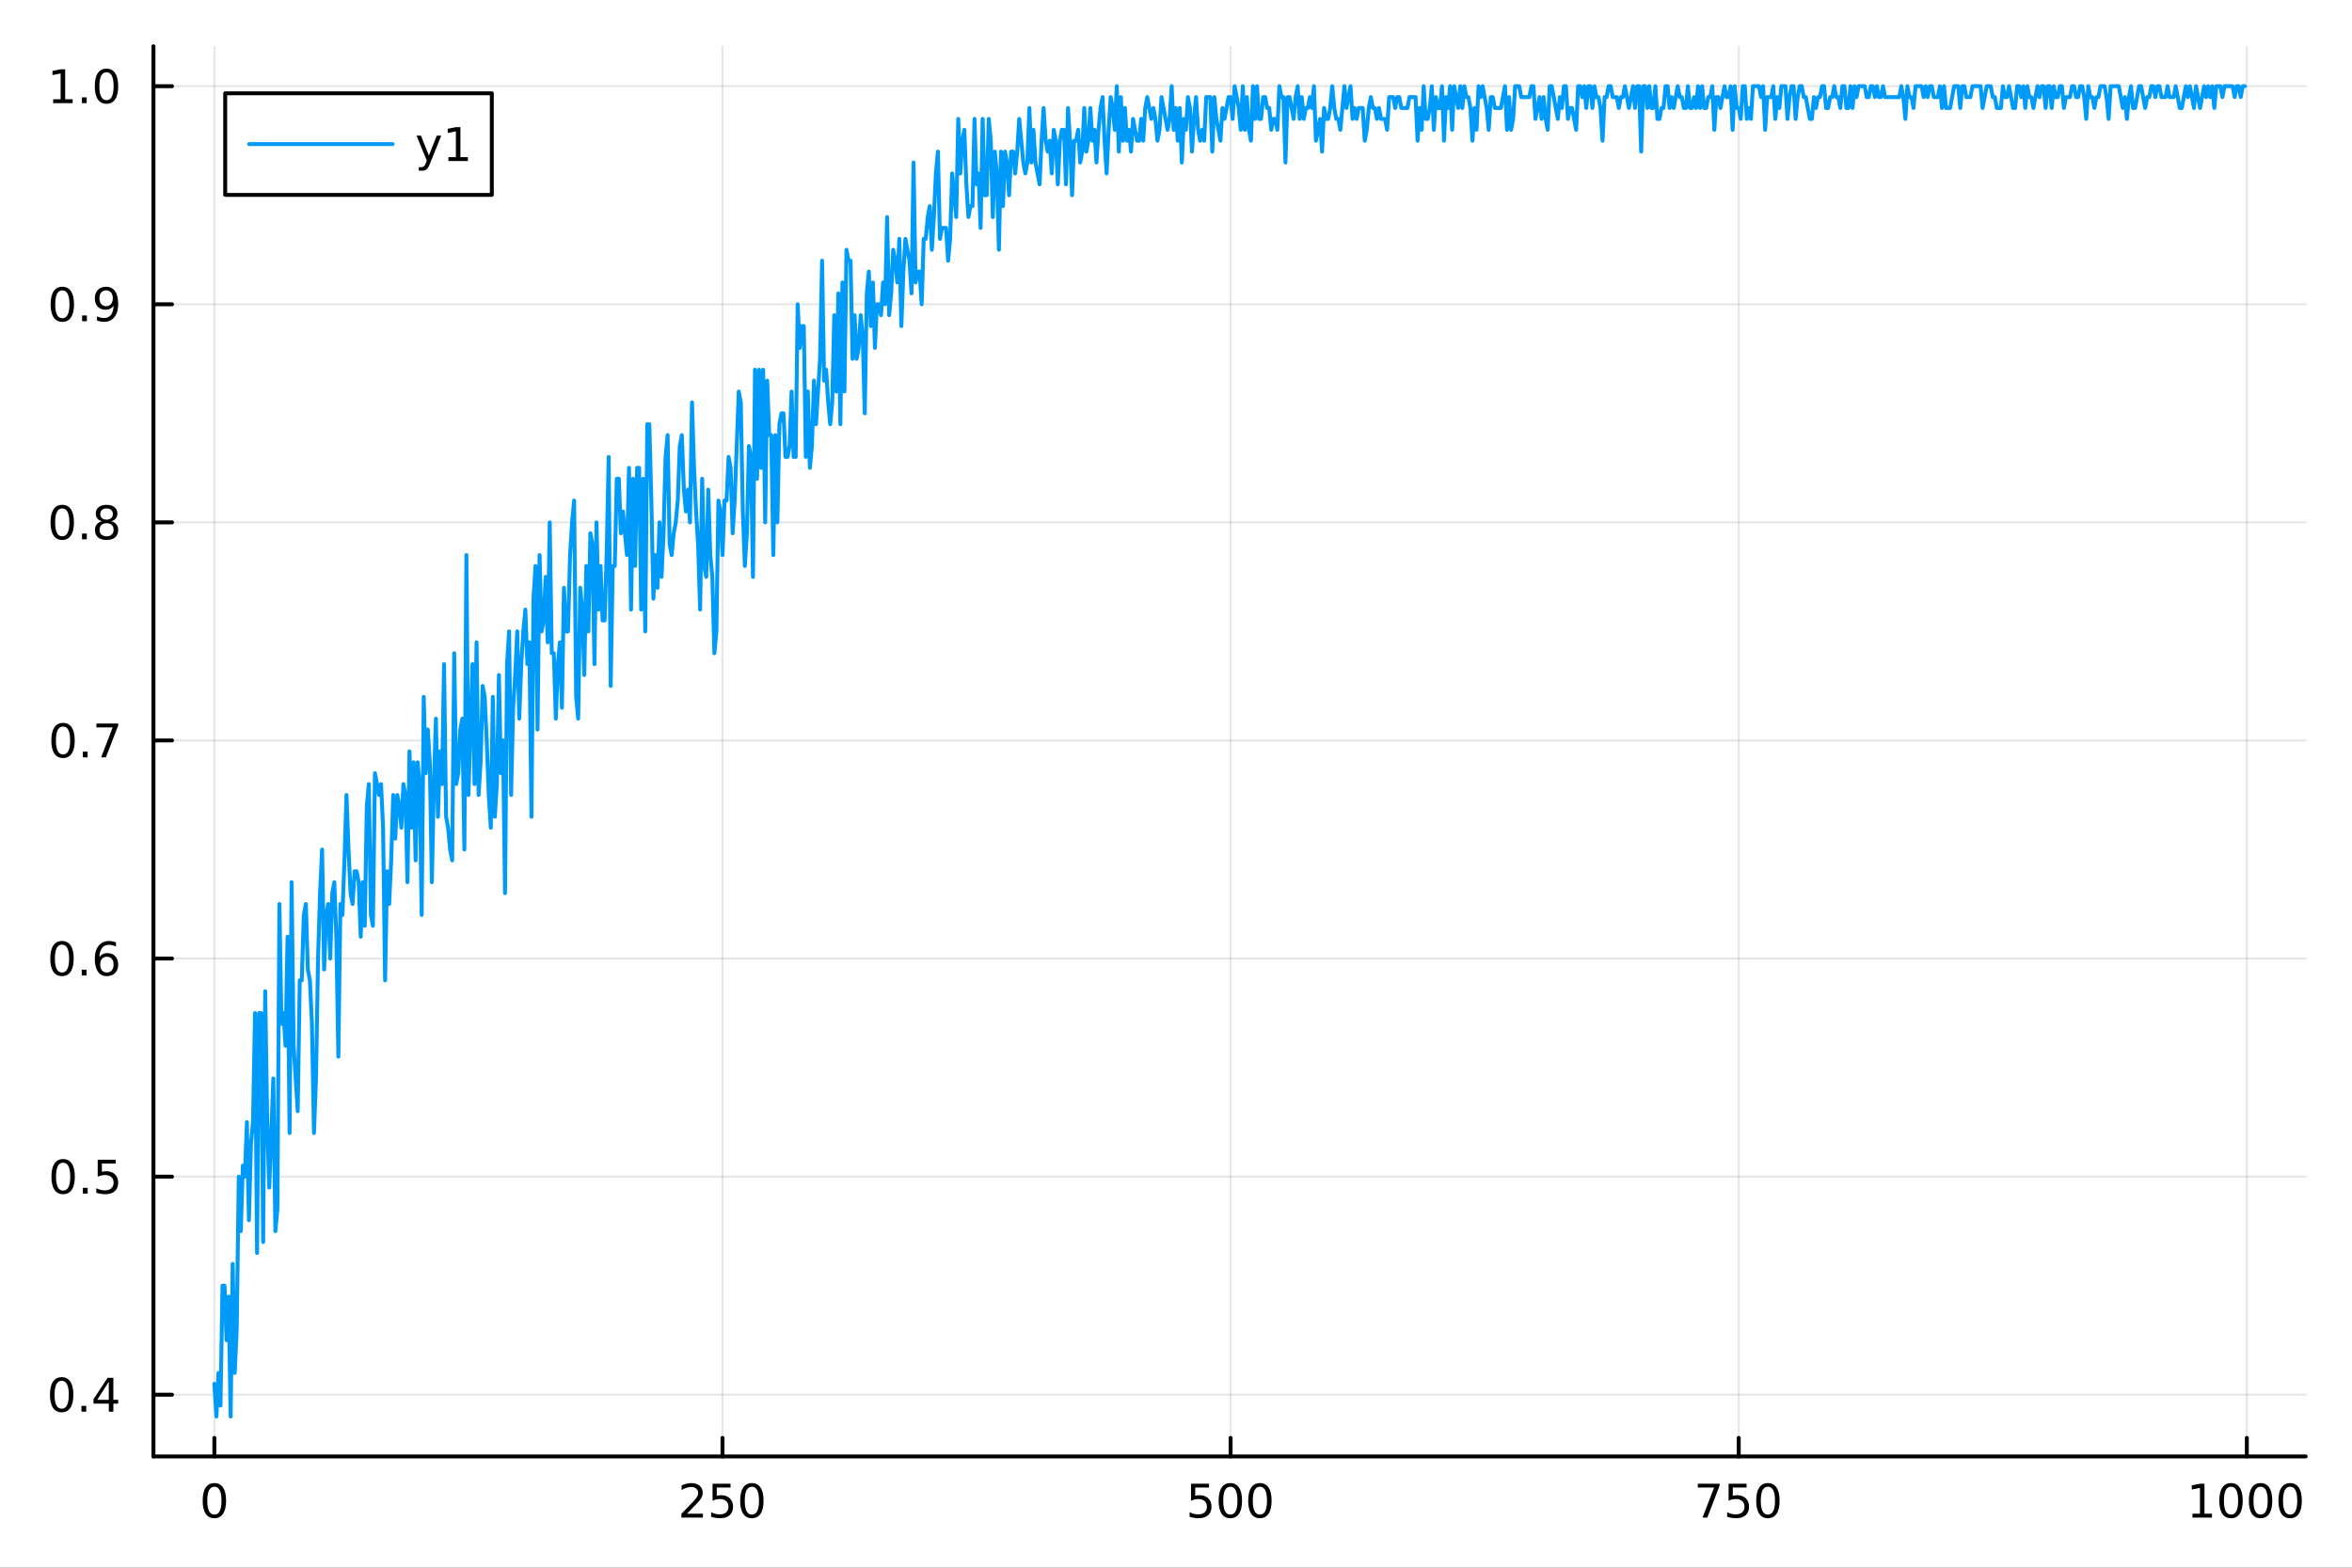 <?xml version="1.0" encoding="utf-8"?>
<svg xmlns="http://www.w3.org/2000/svg" xmlns:xlink="http://www.w3.org/1999/xlink" width="600" height="400" viewBox="0 0 2400 1600">
<rect x="0" y="0" width="2400" height="1600" fill="#333333" stroke="none"/>
<defs>
  <clipPath id="clip490">
    <rect x="0" y="0" width="2400" height="1600"/>
  </clipPath>
</defs>
<path clip-path="url(#clip490)" d="M0 1600 L2400 1600 L2400 0 L0 0  Z" fill="#ffffff" fill-rule="evenodd" fill-opacity="1"/>
<defs>
  <clipPath id="clip491">
    <rect x="480" y="0" width="1681" height="1600"/>
  </clipPath>
</defs>
<path clip-path="url(#clip490)" d="M156.598 1486.45 L2352.76 1486.45 L2352.76 47.244 L156.598 47.244  Z" fill="#ffffff" fill-rule="evenodd" fill-opacity="1"/>
<defs>
  <clipPath id="clip492">
    <rect x="156" y="47" width="2197" height="1440"/>
  </clipPath>
</defs>
<polyline clip-path="url(#clip492)" style="stroke:#000000; stroke-linecap:round; stroke-linejoin:round; stroke-width:2; stroke-opacity:0.1; fill:none" points="218.754,1486.45 218.754,47.244 "/>
<polyline clip-path="url(#clip492)" style="stroke:#000000; stroke-linecap:round; stroke-linejoin:round; stroke-width:2; stroke-opacity:0.1; fill:none" points="737.234,1486.45 737.234,47.244 "/>
<polyline clip-path="url(#clip492)" style="stroke:#000000; stroke-linecap:round; stroke-linejoin:round; stroke-width:2; stroke-opacity:0.1; fill:none" points="1255.71,1486.45 1255.71,47.244 "/>
<polyline clip-path="url(#clip492)" style="stroke:#000000; stroke-linecap:round; stroke-linejoin:round; stroke-width:2; stroke-opacity:0.1; fill:none" points="1774.19,1486.45 1774.19,47.244 "/>
<polyline clip-path="url(#clip492)" style="stroke:#000000; stroke-linecap:round; stroke-linejoin:round; stroke-width:2; stroke-opacity:0.1; fill:none" points="2292.67,1486.45 2292.67,47.244 "/>
<polyline clip-path="url(#clip490)" style="stroke:#000000; stroke-linecap:round; stroke-linejoin:round; stroke-width:4; stroke-opacity:1; fill:none" points="156.598,1486.45 2352.76,1486.45 "/>
<polyline clip-path="url(#clip490)" style="stroke:#000000; stroke-linecap:round; stroke-linejoin:round; stroke-width:4; stroke-opacity:1; fill:none" points="218.754,1486.45 218.754,1467.55 "/>
<polyline clip-path="url(#clip490)" style="stroke:#000000; stroke-linecap:round; stroke-linejoin:round; stroke-width:4; stroke-opacity:1; fill:none" points="737.234,1486.45 737.234,1467.55 "/>
<polyline clip-path="url(#clip490)" style="stroke:#000000; stroke-linecap:round; stroke-linejoin:round; stroke-width:4; stroke-opacity:1; fill:none" points="1255.71,1486.45 1255.71,1467.55 "/>
<polyline clip-path="url(#clip490)" style="stroke:#000000; stroke-linecap:round; stroke-linejoin:round; stroke-width:4; stroke-opacity:1; fill:none" points="1774.19,1486.45 1774.19,1467.55 "/>
<polyline clip-path="url(#clip490)" style="stroke:#000000; stroke-linecap:round; stroke-linejoin:round; stroke-width:4; stroke-opacity:1; fill:none" points="2292.67,1486.45 2292.67,1467.55 "/>
<path clip-path="url(#clip490)" d="M218.754 1517.37 Q215.143 1517.37 213.314 1520.93 Q211.508 1524.47 211.508 1531.6 Q211.508 1538.71 213.314 1542.27 Q215.143 1545.82 218.754 1545.82 Q222.388 1545.82 224.193 1542.27 Q226.022 1538.71 226.022 1531.6 Q226.022 1524.47 224.193 1520.93 Q222.388 1517.37 218.754 1517.37 M218.754 1513.66 Q224.564 1513.66 227.619 1518.27 Q230.698 1522.85 230.698 1531.6 Q230.698 1540.33 227.619 1544.94 Q224.564 1549.52 218.754 1549.52 Q212.943 1549.52 209.865 1544.94 Q206.809 1540.33 206.809 1531.6 Q206.809 1522.85 209.865 1518.27 Q212.943 1513.66 218.754 1513.66 Z" fill="#000000" fill-rule="nonzero" fill-opacity="1" /><path clip-path="url(#clip490)" d="M700.926 1544.91 L717.246 1544.91 L717.246 1548.85 L695.301 1548.85 L695.301 1544.91 Q697.963 1542.16 702.547 1537.53 Q707.153 1532.88 708.334 1531.53 Q710.579 1529.01 711.459 1527.27 Q712.361 1525.51 712.361 1523.82 Q712.361 1521.07 710.417 1519.33 Q708.496 1517.6 705.394 1517.6 Q703.195 1517.6 700.741 1518.36 Q698.31 1519.13 695.533 1520.68 L695.533 1515.95 Q698.357 1514.82 700.81 1514.24 Q703.264 1513.66 705.301 1513.66 Q710.671 1513.66 713.866 1516.35 Q717.06 1519.03 717.06 1523.52 Q717.06 1525.65 716.25 1527.57 Q715.463 1529.47 713.357 1532.07 Q712.778 1532.74 709.676 1535.95 Q706.574 1539.15 700.926 1544.91 Z" fill="#000000" fill-rule="nonzero" fill-opacity="1" /><path clip-path="url(#clip490)" d="M727.107 1514.29 L745.463 1514.29 L745.463 1518.22 L731.389 1518.22 L731.389 1526.7 Q732.407 1526.35 733.426 1526.19 Q734.444 1526 735.463 1526 Q741.25 1526 744.63 1529.17 Q748.009 1532.34 748.009 1537.76 Q748.009 1543.34 744.537 1546.44 Q741.065 1549.52 734.745 1549.52 Q732.57 1549.52 730.301 1549.15 Q728.056 1548.78 725.648 1548.04 L725.648 1543.34 Q727.732 1544.47 729.954 1545.03 Q732.176 1545.58 734.653 1545.58 Q738.657 1545.58 740.995 1543.48 Q743.333 1541.37 743.333 1537.76 Q743.333 1534.15 740.995 1532.04 Q738.657 1529.94 734.653 1529.94 Q732.778 1529.94 730.903 1530.35 Q729.051 1530.77 727.107 1531.65 L727.107 1514.29 Z" fill="#000000" fill-rule="nonzero" fill-opacity="1" /><path clip-path="url(#clip490)" d="M767.222 1517.37 Q763.611 1517.37 761.782 1520.93 Q759.977 1524.47 759.977 1531.6 Q759.977 1538.71 761.782 1542.27 Q763.611 1545.82 767.222 1545.82 Q770.856 1545.82 772.662 1542.27 Q774.491 1538.71 774.491 1531.6 Q774.491 1524.47 772.662 1520.93 Q770.856 1517.37 767.222 1517.37 M767.222 1513.66 Q773.032 1513.66 776.088 1518.27 Q779.166 1522.85 779.166 1531.6 Q779.166 1540.33 776.088 1544.94 Q773.032 1549.52 767.222 1549.52 Q761.412 1549.52 758.333 1544.94 Q755.278 1540.33 755.278 1531.6 Q755.278 1522.85 758.333 1518.27 Q761.412 1513.66 767.222 1513.66 Z" fill="#000000" fill-rule="nonzero" fill-opacity="1" /><path clip-path="url(#clip490)" d="M1215.33 1514.29 L1233.69 1514.29 L1233.69 1518.22 L1219.61 1518.22 L1219.61 1526.7 Q1220.63 1526.35 1221.65 1526.19 Q1222.67 1526 1223.69 1526 Q1229.48 1526 1232.86 1529.17 Q1236.23 1532.34 1236.23 1537.76 Q1236.23 1543.34 1232.76 1546.44 Q1229.29 1549.52 1222.97 1549.52 Q1220.8 1549.52 1218.53 1549.15 Q1216.28 1548.78 1213.87 1548.04 L1213.87 1543.34 Q1215.96 1544.47 1218.18 1545.03 Q1220.4 1545.58 1222.88 1545.58 Q1226.88 1545.58 1229.22 1543.48 Q1231.56 1541.37 1231.56 1537.76 Q1231.56 1534.15 1229.22 1532.04 Q1226.88 1529.94 1222.88 1529.94 Q1221 1529.94 1219.13 1530.35 Q1217.28 1530.77 1215.33 1531.65 L1215.33 1514.29 Z" fill="#000000" fill-rule="nonzero" fill-opacity="1" /><path clip-path="url(#clip490)" d="M1255.45 1517.37 Q1251.84 1517.37 1250.01 1520.93 Q1248.2 1524.47 1248.2 1531.6 Q1248.2 1538.71 1250.01 1542.27 Q1251.84 1545.82 1255.45 1545.82 Q1259.08 1545.82 1260.89 1542.27 Q1262.72 1538.71 1262.72 1531.6 Q1262.72 1524.47 1260.89 1520.93 Q1259.08 1517.37 1255.45 1517.37 M1255.45 1513.66 Q1261.26 1513.66 1264.31 1518.27 Q1267.39 1522.85 1267.39 1531.6 Q1267.39 1540.33 1264.31 1544.94 Q1261.26 1549.52 1255.45 1549.52 Q1249.64 1549.52 1246.56 1544.94 Q1243.5 1540.33 1243.5 1531.6 Q1243.5 1522.85 1246.56 1518.27 Q1249.64 1513.66 1255.45 1513.66 Z" fill="#000000" fill-rule="nonzero" fill-opacity="1" /><path clip-path="url(#clip490)" d="M1285.61 1517.37 Q1282 1517.37 1280.17 1520.93 Q1278.36 1524.47 1278.36 1531.6 Q1278.36 1538.71 1280.17 1542.27 Q1282 1545.82 1285.61 1545.82 Q1289.24 1545.82 1291.05 1542.27 Q1292.88 1538.71 1292.88 1531.6 Q1292.88 1524.47 1291.05 1520.93 Q1289.24 1517.37 1285.61 1517.37 M1285.61 1513.66 Q1291.42 1513.66 1294.48 1518.27 Q1297.55 1522.85 1297.55 1531.6 Q1297.55 1540.33 1294.48 1544.94 Q1291.42 1549.52 1285.61 1549.52 Q1279.8 1549.52 1276.72 1544.94 Q1273.67 1540.33 1273.67 1531.6 Q1273.67 1522.85 1276.72 1518.27 Q1279.8 1513.66 1285.61 1513.66 Z" fill="#000000" fill-rule="nonzero" fill-opacity="1" /><path clip-path="url(#clip490)" d="M1732.47 1514.29 L1754.69 1514.29 L1754.69 1516.28 L1742.15 1548.85 L1737.26 1548.85 L1749.07 1518.22 L1732.47 1518.22 L1732.47 1514.29 Z" fill="#000000" fill-rule="nonzero" fill-opacity="1" /><path clip-path="url(#clip490)" d="M1763.86 1514.29 L1782.22 1514.29 L1782.22 1518.22 L1768.14 1518.22 L1768.14 1526.7 Q1769.16 1526.35 1770.18 1526.19 Q1771.2 1526 1772.22 1526 Q1778 1526 1781.38 1529.17 Q1784.76 1532.34 1784.76 1537.76 Q1784.76 1543.34 1781.29 1546.44 Q1777.82 1549.52 1771.5 1549.52 Q1769.32 1549.52 1767.05 1549.15 Q1764.81 1548.78 1762.4 1548.04 L1762.4 1543.34 Q1764.48 1544.47 1766.71 1545.03 Q1768.93 1545.58 1771.4 1545.58 Q1775.41 1545.58 1777.75 1543.48 Q1780.09 1541.37 1780.09 1537.76 Q1780.09 1534.15 1777.75 1532.04 Q1775.41 1529.94 1771.4 1529.94 Q1769.53 1529.94 1767.65 1530.35 Q1765.8 1530.77 1763.86 1531.65 L1763.86 1514.29 Z" fill="#000000" fill-rule="nonzero" fill-opacity="1" /><path clip-path="url(#clip490)" d="M1803.97 1517.37 Q1800.36 1517.37 1798.53 1520.93 Q1796.73 1524.47 1796.73 1531.6 Q1796.73 1538.71 1798.53 1542.27 Q1800.36 1545.82 1803.97 1545.82 Q1807.61 1545.82 1809.41 1542.27 Q1811.24 1538.71 1811.24 1531.6 Q1811.24 1524.47 1809.41 1520.93 Q1807.61 1517.37 1803.97 1517.37 M1803.97 1513.66 Q1809.78 1513.66 1812.84 1518.27 Q1815.92 1522.85 1815.92 1531.6 Q1815.92 1540.33 1812.84 1544.94 Q1809.78 1549.52 1803.97 1549.52 Q1798.16 1549.52 1795.09 1544.94 Q1792.03 1540.33 1792.03 1531.6 Q1792.03 1522.85 1795.09 1518.27 Q1798.16 1513.66 1803.97 1513.66 Z" fill="#000000" fill-rule="nonzero" fill-opacity="1" /><path clip-path="url(#clip490)" d="M2237.2 1544.91 L2244.84 1544.91 L2244.84 1518.55 L2236.53 1520.21 L2236.53 1515.95 L2244.79 1514.29 L2249.47 1514.29 L2249.47 1544.91 L2257.11 1544.91 L2257.11 1548.85 L2237.2 1548.85 L2237.2 1544.91 Z" fill="#000000" fill-rule="nonzero" fill-opacity="1" /><path clip-path="url(#clip490)" d="M2276.55 1517.37 Q2272.94 1517.37 2271.11 1520.93 Q2269.31 1524.47 2269.31 1531.6 Q2269.31 1538.71 2271.11 1542.27 Q2272.94 1545.82 2276.55 1545.82 Q2280.19 1545.82 2281.99 1542.27 Q2283.82 1538.71 2283.82 1531.6 Q2283.82 1524.47 2281.99 1520.93 Q2280.19 1517.37 2276.55 1517.37 M2276.55 1513.66 Q2282.36 1513.66 2285.42 1518.27 Q2288.5 1522.85 2288.5 1531.6 Q2288.5 1540.33 2285.42 1544.94 Q2282.36 1549.52 2276.55 1549.52 Q2270.74 1549.52 2267.66 1544.94 Q2264.61 1540.33 2264.61 1531.6 Q2264.61 1522.85 2267.66 1518.27 Q2270.74 1513.66 2276.55 1513.66 Z" fill="#000000" fill-rule="nonzero" fill-opacity="1" /><path clip-path="url(#clip490)" d="M2306.71 1517.37 Q2303.1 1517.37 2301.27 1520.93 Q2299.47 1524.47 2299.47 1531.6 Q2299.47 1538.71 2301.27 1542.27 Q2303.1 1545.82 2306.71 1545.82 Q2310.35 1545.82 2312.15 1542.27 Q2313.98 1538.71 2313.98 1531.6 Q2313.98 1524.47 2312.15 1520.93 Q2310.35 1517.37 2306.71 1517.37 M2306.71 1513.66 Q2312.52 1513.66 2315.58 1518.27 Q2318.66 1522.85 2318.66 1531.6 Q2318.66 1540.33 2315.58 1544.94 Q2312.52 1549.52 2306.71 1549.52 Q2300.9 1549.52 2297.82 1544.94 Q2294.77 1540.33 2294.77 1531.6 Q2294.77 1522.85 2297.82 1518.27 Q2300.9 1513.66 2306.71 1513.66 Z" fill="#000000" fill-rule="nonzero" fill-opacity="1" /><path clip-path="url(#clip490)" d="M2336.88 1517.37 Q2333.26 1517.37 2331.44 1520.93 Q2329.63 1524.47 2329.63 1531.6 Q2329.63 1538.71 2331.44 1542.27 Q2333.26 1545.82 2336.88 1545.82 Q2340.51 1545.82 2342.32 1542.27 Q2344.14 1538.71 2344.14 1531.6 Q2344.14 1524.47 2342.32 1520.93 Q2340.51 1517.37 2336.88 1517.37 M2336.88 1513.66 Q2342.69 1513.66 2345.74 1518.27 Q2348.82 1522.85 2348.82 1531.6 Q2348.82 1540.33 2345.74 1544.94 Q2342.69 1549.52 2336.88 1549.52 Q2331.07 1549.52 2327.99 1544.94 Q2324.93 1540.33 2324.93 1531.6 Q2324.93 1522.85 2327.99 1518.27 Q2331.07 1513.66 2336.88 1513.66 Z" fill="#000000" fill-rule="nonzero" fill-opacity="1" /><polyline clip-path="url(#clip492)" style="stroke:#000000; stroke-linecap:round; stroke-linejoin:round; stroke-width:2; stroke-opacity:0.1; fill:none" points="156.598,1423.46 2352.76,1423.46 "/>
<polyline clip-path="url(#clip492)" style="stroke:#000000; stroke-linecap:round; stroke-linejoin:round; stroke-width:2; stroke-opacity:0.1; fill:none" points="156.598,1200.88 2352.76,1200.88 "/>
<polyline clip-path="url(#clip492)" style="stroke:#000000; stroke-linecap:round; stroke-linejoin:round; stroke-width:2; stroke-opacity:0.1; fill:none" points="156.598,978.297 2352.76,978.297 "/>
<polyline clip-path="url(#clip492)" style="stroke:#000000; stroke-linecap:round; stroke-linejoin:round; stroke-width:2; stroke-opacity:0.1; fill:none" points="156.598,755.717 2352.76,755.717 "/>
<polyline clip-path="url(#clip492)" style="stroke:#000000; stroke-linecap:round; stroke-linejoin:round; stroke-width:2; stroke-opacity:0.1; fill:none" points="156.598,533.137 2352.76,533.137 "/>
<polyline clip-path="url(#clip492)" style="stroke:#000000; stroke-linecap:round; stroke-linejoin:round; stroke-width:2; stroke-opacity:0.1; fill:none" points="156.598,310.557 2352.76,310.557 "/>
<polyline clip-path="url(#clip492)" style="stroke:#000000; stroke-linecap:round; stroke-linejoin:round; stroke-width:2; stroke-opacity:0.1; fill:none" points="156.598,87.976 2352.76,87.976 "/>
<polyline clip-path="url(#clip490)" style="stroke:#000000; stroke-linecap:round; stroke-linejoin:round; stroke-width:4; stroke-opacity:1; fill:none" points="156.598,1486.45 156.598,47.244 "/>
<polyline clip-path="url(#clip490)" style="stroke:#000000; stroke-linecap:round; stroke-linejoin:round; stroke-width:4; stroke-opacity:1; fill:none" points="156.598,1423.46 175.496,1423.46 "/>
<polyline clip-path="url(#clip490)" style="stroke:#000000; stroke-linecap:round; stroke-linejoin:round; stroke-width:4; stroke-opacity:1; fill:none" points="156.598,1200.88 175.496,1200.88 "/>
<polyline clip-path="url(#clip490)" style="stroke:#000000; stroke-linecap:round; stroke-linejoin:round; stroke-width:4; stroke-opacity:1; fill:none" points="156.598,978.297 175.496,978.297 "/>
<polyline clip-path="url(#clip490)" style="stroke:#000000; stroke-linecap:round; stroke-linejoin:round; stroke-width:4; stroke-opacity:1; fill:none" points="156.598,755.717 175.496,755.717 "/>
<polyline clip-path="url(#clip490)" style="stroke:#000000; stroke-linecap:round; stroke-linejoin:round; stroke-width:4; stroke-opacity:1; fill:none" points="156.598,533.137 175.496,533.137 "/>
<polyline clip-path="url(#clip490)" style="stroke:#000000; stroke-linecap:round; stroke-linejoin:round; stroke-width:4; stroke-opacity:1; fill:none" points="156.598,310.557 175.496,310.557 "/>
<polyline clip-path="url(#clip490)" style="stroke:#000000; stroke-linecap:round; stroke-linejoin:round; stroke-width:4; stroke-opacity:1; fill:none" points="156.598,87.976 175.496,87.976 "/>
<path clip-path="url(#clip490)" d="M62.937 1409.26 Q59.325 1409.26 57.497 1412.82 Q55.691 1416.36 55.691 1423.49 Q55.691 1430.6 57.497 1434.16 Q59.325 1437.71 62.937 1437.71 Q66.571 1437.71 68.376 1434.16 Q70.205 1430.6 70.205 1423.49 Q70.205 1416.36 68.376 1412.82 Q66.571 1409.26 62.937 1409.26 M62.937 1405.55 Q68.747 1405.55 71.802 1410.16 Q74.881 1414.74 74.881 1423.49 Q74.881 1432.22 71.802 1436.83 Q68.747 1441.41 62.937 1441.41 Q57.126 1441.41 54.048 1436.83 Q50.992 1432.22 50.992 1423.49 Q50.992 1414.74 54.048 1410.16 Q57.126 1405.55 62.937 1405.55 Z" fill="#000000" fill-rule="nonzero" fill-opacity="1" /><path clip-path="url(#clip490)" d="M83.098 1434.86 L87.983 1434.86 L87.983 1440.74 L83.098 1440.74 L83.098 1434.86 Z" fill="#000000" fill-rule="nonzero" fill-opacity="1" /><path clip-path="url(#clip490)" d="M111.015 1410.25 L99.21 1428.7 L111.015 1428.7 L111.015 1410.25 M109.788 1406.18 L115.668 1406.18 L115.668 1428.7 L120.598 1428.7 L120.598 1432.59 L115.668 1432.59 L115.668 1440.74 L111.015 1440.74 L111.015 1432.59 L95.413 1432.59 L95.413 1428.08 L109.788 1406.18 Z" fill="#000000" fill-rule="nonzero" fill-opacity="1" /><path clip-path="url(#clip490)" d="M64.418 1186.68 Q60.807 1186.68 58.978 1190.24 Q57.173 1193.78 57.173 1200.91 Q57.173 1208.02 58.978 1211.58 Q60.807 1215.13 64.418 1215.13 Q68.052 1215.13 69.858 1211.58 Q71.686 1208.02 71.686 1200.91 Q71.686 1193.78 69.858 1190.24 Q68.052 1186.68 64.418 1186.68 M64.418 1182.97 Q70.228 1182.97 73.284 1187.58 Q76.362 1192.16 76.362 1200.91 Q76.362 1209.64 73.284 1214.25 Q70.228 1218.83 64.418 1218.83 Q58.608 1218.83 55.529 1214.25 Q52.474 1209.64 52.474 1200.91 Q52.474 1192.16 55.529 1187.58 Q58.608 1182.97 64.418 1182.97 Z" fill="#000000" fill-rule="nonzero" fill-opacity="1" /><path clip-path="url(#clip490)" d="M84.58 1212.28 L89.464 1212.28 L89.464 1218.16 L84.58 1218.16 L84.58 1212.28 Z" fill="#000000" fill-rule="nonzero" fill-opacity="1" /><path clip-path="url(#clip490)" d="M99.696 1183.6 L118.052 1183.6 L118.052 1187.53 L103.978 1187.53 L103.978 1196 Q104.996 1195.66 106.015 1195.5 Q107.033 1195.31 108.052 1195.31 Q113.839 1195.31 117.219 1198.48 Q120.598 1201.65 120.598 1207.07 Q120.598 1212.65 117.126 1215.75 Q113.654 1218.83 107.334 1218.83 Q105.159 1218.83 102.89 1218.46 Q100.645 1218.09 98.237 1217.35 L98.237 1212.65 Q100.321 1213.78 102.543 1214.34 Q104.765 1214.89 107.242 1214.89 Q111.246 1214.89 113.584 1212.79 Q115.922 1210.68 115.922 1207.07 Q115.922 1203.46 113.584 1201.35 Q111.246 1199.25 107.242 1199.25 Q105.367 1199.25 103.492 1199.66 Q101.64 1200.08 99.696 1200.96 L99.696 1183.6 Z" fill="#000000" fill-rule="nonzero" fill-opacity="1" /><path clip-path="url(#clip490)" d="M63.261 964.096 Q59.65 964.096 57.821 967.661 Q56.015 971.202 56.015 978.332 Q56.015 985.438 57.821 989.003 Q59.65 992.545 63.261 992.545 Q66.895 992.545 68.7 989.003 Q70.529 985.438 70.529 978.332 Q70.529 971.202 68.7 967.661 Q66.895 964.096 63.261 964.096 M63.261 960.392 Q69.071 960.392 72.126 964.999 Q75.205 969.582 75.205 978.332 Q75.205 987.059 72.126 991.665 Q69.071 996.248 63.261 996.248 Q57.45 996.248 54.372 991.665 Q51.316 987.059 51.316 978.332 Q51.316 969.582 54.372 964.999 Q57.45 960.392 63.261 960.392 Z" fill="#000000" fill-rule="nonzero" fill-opacity="1" /><path clip-path="url(#clip490)" d="M83.422 989.698 L88.307 989.698 L88.307 995.577 L83.422 995.577 L83.422 989.698 Z" fill="#000000" fill-rule="nonzero" fill-opacity="1" /><path clip-path="url(#clip490)" d="M109.071 976.434 Q105.922 976.434 104.071 978.587 Q102.242 980.739 102.242 984.489 Q102.242 988.216 104.071 990.392 Q105.922 992.545 109.071 992.545 Q112.219 992.545 114.047 990.392 Q115.899 988.216 115.899 984.489 Q115.899 980.739 114.047 978.587 Q112.219 976.434 109.071 976.434 M118.353 961.781 L118.353 966.04 Q116.594 965.207 114.788 964.767 Q113.006 964.327 111.246 964.327 Q106.617 964.327 104.163 967.452 Q101.733 970.577 101.385 976.897 Q102.751 974.883 104.811 973.818 Q106.871 972.73 109.348 972.73 Q114.557 972.73 117.566 975.901 Q120.598 979.05 120.598 984.489 Q120.598 989.813 117.45 993.031 Q114.302 996.248 109.071 996.248 Q103.075 996.248 99.904 991.665 Q96.733 987.059 96.733 978.332 Q96.733 970.138 100.621 965.276 Q104.51 960.392 111.061 960.392 Q112.82 960.392 114.603 960.739 Q116.408 961.087 118.353 961.781 Z" fill="#000000" fill-rule="nonzero" fill-opacity="1" /><path clip-path="url(#clip490)" d="M64.325 741.516 Q60.714 741.516 58.886 745.08 Q57.08 748.622 57.08 755.752 Q57.08 762.858 58.886 766.423 Q60.714 769.965 64.325 769.965 Q67.96 769.965 69.765 766.423 Q71.594 762.858 71.594 755.752 Q71.594 748.622 69.765 745.08 Q67.96 741.516 64.325 741.516 M64.325 737.812 Q70.135 737.812 73.191 742.418 Q76.27 747.002 76.27 755.752 Q76.27 764.478 73.191 769.085 Q70.135 773.668 64.325 773.668 Q58.515 773.668 55.437 769.085 Q52.381 764.478 52.381 755.752 Q52.381 747.002 55.437 742.418 Q58.515 737.812 64.325 737.812 Z" fill="#000000" fill-rule="nonzero" fill-opacity="1" /><path clip-path="url(#clip490)" d="M84.487 767.117 L89.371 767.117 L89.371 772.997 L84.487 772.997 L84.487 767.117 Z" fill="#000000" fill-rule="nonzero" fill-opacity="1" /><path clip-path="url(#clip490)" d="M98.376 738.437 L120.598 738.437 L120.598 740.428 L108.052 772.997 L103.168 772.997 L114.973 742.372 L98.376 742.372 L98.376 738.437 Z" fill="#000000" fill-rule="nonzero" fill-opacity="1" /><path clip-path="url(#clip490)" d="M63.515 518.935 Q59.904 518.935 58.075 522.5 Q56.27 526.042 56.27 533.171 Q56.27 540.278 58.075 543.843 Q59.904 547.384 63.515 547.384 Q67.149 547.384 68.955 543.843 Q70.784 540.278 70.784 533.171 Q70.784 526.042 68.955 522.5 Q67.149 518.935 63.515 518.935 M63.515 515.232 Q69.325 515.232 72.381 519.838 Q75.46 524.422 75.46 533.171 Q75.46 541.898 72.381 546.505 Q69.325 551.088 63.515 551.088 Q57.705 551.088 54.626 546.505 Q51.571 541.898 51.571 533.171 Q51.571 524.422 54.626 519.838 Q57.705 515.232 63.515 515.232 Z" fill="#000000" fill-rule="nonzero" fill-opacity="1" /><path clip-path="url(#clip490)" d="M83.677 544.537 L88.561 544.537 L88.561 550.417 L83.677 550.417 L83.677 544.537 Z" fill="#000000" fill-rule="nonzero" fill-opacity="1" /><path clip-path="url(#clip490)" d="M108.746 534.005 Q105.413 534.005 103.492 535.787 Q101.594 537.57 101.594 540.695 Q101.594 543.82 103.492 545.602 Q105.413 547.384 108.746 547.384 Q112.08 547.384 114.001 545.602 Q115.922 543.796 115.922 540.695 Q115.922 537.57 114.001 535.787 Q112.103 534.005 108.746 534.005 M104.071 532.014 Q101.061 531.273 99.371 529.213 Q97.705 527.153 97.705 524.19 Q97.705 520.047 100.645 517.639 Q103.608 515.232 108.746 515.232 Q113.908 515.232 116.848 517.639 Q119.788 520.047 119.788 524.19 Q119.788 527.153 118.098 529.213 Q116.432 531.273 113.445 532.014 Q116.825 532.801 118.7 535.093 Q120.598 537.384 120.598 540.695 Q120.598 545.718 117.52 548.403 Q114.464 551.088 108.746 551.088 Q103.029 551.088 99.95 548.403 Q96.895 545.718 96.895 540.695 Q96.895 537.384 98.793 535.093 Q100.691 532.801 104.071 532.014 M102.358 524.63 Q102.358 527.315 104.024 528.82 Q105.714 530.324 108.746 530.324 Q111.756 530.324 113.445 528.82 Q115.158 527.315 115.158 524.63 Q115.158 521.945 113.445 520.44 Q111.756 518.935 108.746 518.935 Q105.714 518.935 104.024 520.44 Q102.358 521.945 102.358 524.63 Z" fill="#000000" fill-rule="nonzero" fill-opacity="1" /><path clip-path="url(#clip490)" d="M63.608 296.355 Q59.997 296.355 58.168 299.92 Q56.362 303.462 56.362 310.591 Q56.362 317.698 58.168 321.262 Q59.997 324.804 63.608 324.804 Q67.242 324.804 69.048 321.262 Q70.876 317.698 70.876 310.591 Q70.876 303.462 69.048 299.92 Q67.242 296.355 63.608 296.355 M63.608 292.652 Q69.418 292.652 72.474 297.258 Q75.552 301.841 75.552 310.591 Q75.552 319.318 72.474 323.924 Q69.418 328.508 63.608 328.508 Q57.798 328.508 54.719 323.924 Q51.663 319.318 51.663 310.591 Q51.663 301.841 54.719 297.258 Q57.798 292.652 63.608 292.652 Z" fill="#000000" fill-rule="nonzero" fill-opacity="1" /><path clip-path="url(#clip490)" d="M83.77 321.957 L88.654 321.957 L88.654 327.837 L83.77 327.837 L83.77 321.957 Z" fill="#000000" fill-rule="nonzero" fill-opacity="1" /><path clip-path="url(#clip490)" d="M98.978 327.119 L98.978 322.86 Q100.737 323.693 102.543 324.133 Q104.348 324.573 106.084 324.573 Q110.714 324.573 113.145 321.471 Q115.598 318.346 115.945 312.003 Q114.603 313.994 112.543 315.059 Q110.483 316.124 107.983 316.124 Q102.797 316.124 99.765 312.999 Q96.756 309.85 96.756 304.411 Q96.756 299.087 99.904 295.869 Q103.052 292.652 108.283 292.652 Q114.279 292.652 117.427 297.258 Q120.598 301.841 120.598 310.591 Q120.598 318.762 116.709 323.647 Q112.844 328.508 106.293 328.508 Q104.534 328.508 102.728 328.161 Q100.922 327.813 98.978 327.119 M108.283 312.466 Q111.432 312.466 113.26 310.313 Q115.112 308.161 115.112 304.411 Q115.112 300.684 113.26 298.531 Q111.432 296.355 108.283 296.355 Q105.135 296.355 103.284 298.531 Q101.455 300.684 101.455 304.411 Q101.455 308.161 103.284 310.313 Q105.135 312.466 108.283 312.466 Z" fill="#000000" fill-rule="nonzero" fill-opacity="1" /><path clip-path="url(#clip490)" d="M54.233 101.321 L61.872 101.321 L61.872 74.956 L53.562 76.622 L53.562 72.363 L61.825 70.696 L66.501 70.696 L66.501 101.321 L74.14 101.321 L74.14 105.256 L54.233 105.256 L54.233 101.321 Z" fill="#000000" fill-rule="nonzero" fill-opacity="1" /><path clip-path="url(#clip490)" d="M83.585 99.377 L88.469 99.377 L88.469 105.256 L83.585 105.256 L83.585 99.377 Z" fill="#000000" fill-rule="nonzero" fill-opacity="1" /><path clip-path="url(#clip490)" d="M108.654 73.775 Q105.043 73.775 103.214 77.34 Q101.409 80.881 101.409 88.011 Q101.409 95.117 103.214 98.682 Q105.043 102.224 108.654 102.224 Q112.288 102.224 114.094 98.682 Q115.922 95.117 115.922 88.011 Q115.922 80.881 114.094 77.34 Q112.288 73.775 108.654 73.775 M108.654 70.071 Q114.464 70.071 117.52 74.678 Q120.598 79.261 120.598 88.011 Q120.598 96.738 117.52 101.344 Q114.464 105.928 108.654 105.928 Q102.844 105.928 99.765 101.344 Q96.71 96.738 96.71 88.011 Q96.71 79.261 99.765 74.678 Q102.844 70.071 108.654 70.071 Z" fill="#000000" fill-rule="nonzero" fill-opacity="1" /><polyline clip-path="url(#clip492)" style="stroke:#009af9; stroke-linecap:round; stroke-linejoin:round; stroke-width:4; stroke-opacity:1; fill:none" points="218.754,1412.33 220.828,1445.72 222.901,1401.2 224.975,1434.59 227.049,1312.17 229.123,1312.17 231.197,1367.81 233.271,1323.3 235.345,1445.72 237.419,1289.91 239.493,1401.2 241.567,1356.68 243.641,1200.88 245.715,1256.52 247.789,1189.75 249.862,1200.88 251.936,1145.23 254.01,1245.39 256.084,1167.49 258.158,1145.23 260.232,1033.94 262.306,1278.78 264.38,1033.94 266.454,1033.94 268.528,1267.65 270.602,1011.68 272.676,1145.23 274.75,1212.01 276.823,1156.36 278.897,1100.72 280.971,1256.52 283.045,1234.26 285.119,922.652 287.193,1045.07 289.267,1033.94 291.341,1067.33 293.415,956.039 295.489,1156.36 297.563,900.394 299.637,1067.33 301.71,1100.72 303.784,1134.1 305.858,1000.56 307.932,1000.56 310.006,933.781 312.08,922.652 314.154,989.426 316.228,1000.56 318.302,1045.07 320.376,1156.36 322.45,1100.72 324.524,978.297 326.598,911.523 328.671,867.007 330.745,989.426 332.819,933.781 334.893,922.652 336.967,978.297 339.041,911.523 341.115,900.394 343.189,956.039 345.263,1078.46 347.337,922.652 349.411,933.781 351.485,878.136 353.558,811.362 355.632,867.007 357.706,911.523 359.78,922.652 361.854,889.265 363.928,889.265 366.002,900.394 368.076,956.039 370.15,900.394 372.224,944.91 374.298,822.491 376.372,800.233 378.446,933.781 380.519,944.91 382.593,789.104 384.667,800.233 386.741,811.362 388.815,800.233 390.889,844.749 392.963,1000.56 395.037,889.265 397.111,922.652 399.185,878.136 401.259,811.362 403.333,855.878 405.407,811.362 407.48,822.491 409.554,844.749 411.628,800.233 413.702,811.362 415.776,900.394 417.85,766.846 419.924,844.749 421.998,777.975 424.072,878.136 426.146,777.975 428.22,800.233 430.294,933.781 432.367,711.201 434.441,789.104 436.515,744.588 438.589,777.975 440.663,900.394 442.737,800.233 444.811,733.459 446.885,833.62 448.959,766.846 451.033,800.233 453.107,677.814 455.181,833.62 457.255,844.749 459.328,867.007 461.402,878.136 463.476,666.685 465.55,800.233 467.624,789.104 469.698,744.588 471.772,733.459 473.846,867.007 475.92,566.524 477.994,811.362 480.068,744.588 482.142,677.814 484.216,800.233 486.289,655.556 488.363,811.362 490.437,777.975 492.511,700.072 494.585,711.201 496.659,755.717 498.733,811.362 500.807,844.749 502.881,711.201 504.955,833.62 507.029,800.233 509.103,688.943 511.176,789.104 513.25,755.717 515.324,911.523 517.398,677.814 519.472,644.427 521.546,811.362 523.62,722.33 525.694,688.943 527.768,644.427 529.842,733.459 531.916,677.814 533.99,644.427 536.064,622.169 538.137,677.814 540.211,655.556 542.285,833.62 544.359,611.04 546.433,577.653 548.507,744.588 550.581,566.524 552.655,644.427 554.729,633.298 556.803,588.782 558.877,655.556 560.951,533.137 563.024,666.685 565.098,666.685 567.172,733.459 569.246,677.814 571.32,655.556 573.394,722.33 575.468,599.911 577.542,644.427 579.616,644.427 581.69,566.524 583.764,533.137 585.838,510.879 587.912,711.201 589.985,733.459 592.059,599.911 594.133,622.169 596.207,688.943 598.281,577.653 600.355,644.427 602.429,544.266 604.503,555.395 606.577,677.814 608.651,533.137 610.725,622.169 612.799,577.653 614.873,633.298 616.946,633.298 619.02,566.524 621.094,466.363 623.168,700.072 625.242,577.653 627.316,577.653 629.39,488.621 631.464,488.621 633.538,544.266 635.612,522.008 637.686,544.266 639.76,566.524 641.833,477.492 643.907,622.169 645.981,488.621 648.055,577.653 650.129,477.492 652.203,477.492 654.277,622.169 656.351,488.621 658.425,644.427 660.499,432.976 662.573,432.976 664.647,510.879 666.721,611.04 668.794,566.524 670.868,599.911 672.942,533.137 675.016,588.782 677.09,544.266 679.164,466.363 681.238,444.105 683.312,555.395 685.386,566.524 687.46,544.266 689.534,533.137 691.608,510.879 693.681,455.234 695.755,444.105 697.829,499.75 699.903,522.008 701.977,499.75 704.051,533.137 706.125,410.718 708.199,477.492 710.273,522.008 712.347,555.395 714.421,622.169 716.495,488.621 718.569,577.653 720.642,588.782 722.716,499.75 724.79,566.524 726.864,588.782 728.938,666.685 731.012,644.427 733.086,510.879 735.16,522.008 737.234,566.524 739.308,510.879 741.382,510.879 743.456,466.363 745.53,477.492 747.603,544.266 749.677,510.879 751.751,455.234 753.825,399.589 755.899,410.718 757.973,522.008 760.047,577.653 762.121,544.266 764.195,455.234 766.269,466.363 768.343,588.782 770.417,377.331 772.49,488.621 774.564,377.331 776.638,477.492 778.712,377.331 780.786,533.137 782.86,388.46 784.934,444.105 787.008,444.105 789.082,566.524 791.156,444.105 793.23,533.137 795.304,432.976 797.378,421.847 799.451,421.847 801.525,466.363 803.599,466.363 805.673,455.234 807.747,399.589 809.821,466.363 811.895,466.363 813.969,310.557 816.043,355.073 818.117,332.815 820.191,332.815 822.265,466.363 824.339,399.589 826.412,477.492 828.486,455.234 830.56,388.46 832.634,432.976 834.708,399.589 836.782,366.202 838.856,266.04 840.93,388.46 843.004,377.331 845.078,410.718 847.152,432.976 849.226,410.718 851.299,321.686 853.373,399.589 855.447,299.427 857.521,432.976 859.595,288.298 861.669,399.589 863.743,254.911 865.817,266.04 867.891,266.04 869.965,366.202 872.039,321.686 874.113,366.202 876.187,355.073 878.26,321.686 880.334,343.944 882.408,421.847 884.482,299.427 886.556,277.169 888.63,332.815 890.704,288.298 892.778,355.073 894.852,310.557 896.926,310.557 899,321.686 901.074,288.298 903.147,310.557 905.221,221.524 907.295,321.686 909.369,299.427 911.443,254.911 913.517,266.04 915.591,288.298 917.665,243.782 919.739,332.815 921.813,277.169 923.887,243.782 925.961,254.911 928.035,266.04 930.108,299.427 932.182,165.879 934.256,288.298 936.33,277.169 938.404,277.169 940.478,310.557 942.552,243.782 944.626,243.782 946.7,221.524 948.774,210.395 950.848,254.911 952.922,221.524 954.996,177.008 957.069,154.75 959.143,243.782 961.217,232.653 963.291,232.653 965.365,232.653 967.439,266.04 969.513,243.782 971.587,177.008 973.661,199.266 975.735,221.524 977.809,121.363 979.883,177.008 981.956,143.621 984.03,132.492 986.104,188.137 988.178,221.524 990.252,210.395 992.326,210.395 994.4,121.363 996.474,188.137 998.548,177.008 1000.62,232.653 1002.7,121.363 1004.77,199.266 1006.84,199.266 1008.92,121.363 1010.99,143.621 1013.07,221.524 1015.14,154.75 1017.21,177.008 1019.29,254.911 1021.36,154.75 1023.43,210.395 1025.51,154.75 1027.58,165.879 1029.66,199.266 1031.73,154.75 1033.8,154.75 1035.88,177.008 1037.95,154.75 1040.03,121.363 1042.1,143.621 1044.17,165.879 1046.25,177.008 1048.32,165.879 1050.4,110.234 1052.47,165.879 1054.54,132.492 1056.62,165.879 1058.69,177.008 1060.77,188.137 1062.84,143.621 1064.91,110.234 1066.99,143.621 1069.06,154.75 1071.14,143.621 1073.21,177.008 1075.28,132.492 1077.36,143.621 1079.43,188.137 1081.5,143.621 1083.58,132.492 1085.65,132.492 1087.73,188.137 1089.8,110.234 1091.87,143.621 1093.95,199.266 1096.02,143.621 1098.1,143.621 1100.17,132.492 1102.24,165.879 1104.32,154.75 1106.39,110.234 1108.47,154.75 1110.54,143.621 1112.61,110.234 1114.69,143.621 1116.76,132.492 1118.84,165.879 1120.91,132.492 1122.98,110.234 1125.06,99.105 1127.13,143.621 1129.2,177.008 1131.28,132.492 1133.35,99.105 1135.43,110.234 1137.5,132.492 1139.57,87.976 1141.65,154.75 1143.72,99.105 1145.8,143.621 1147.87,110.234 1149.94,143.621 1152.02,132.492 1154.09,154.75 1156.17,121.363 1158.24,132.492 1160.31,143.621 1162.39,143.621 1164.46,121.363 1166.54,143.621 1168.61,110.234 1170.68,99.105 1172.76,110.234 1174.83,121.363 1176.91,110.234 1178.98,121.363 1181.05,143.621 1183.13,132.492 1185.2,99.105 1187.27,110.234 1189.35,121.363 1191.42,132.492 1193.5,121.363 1195.57,87.976 1197.64,132.492 1199.72,110.234 1201.79,143.621 1203.87,110.234 1205.94,165.879 1208.01,121.363 1210.09,132.492 1212.16,99.105 1214.24,110.234 1216.31,154.75 1218.38,121.363 1220.46,99.105 1222.53,132.492 1224.61,143.621 1226.68,132.492 1228.75,143.621 1230.83,99.105 1232.9,99.105 1234.97,99.105 1237.05,154.75 1239.12,99.105 1241.2,121.363 1243.27,132.492 1245.34,143.621 1247.42,110.234 1249.49,121.363 1251.57,110.234 1253.64,99.105 1255.71,99.105 1257.79,121.363 1259.86,87.976 1261.94,99.105 1264.01,110.234 1266.08,132.492 1268.16,87.976 1270.23,132.492 1272.31,99.105 1274.38,132.492 1276.45,143.621 1278.53,87.976 1280.6,121.363 1282.68,87.976 1284.75,121.363 1286.82,121.363 1288.9,99.105 1290.97,99.105 1293.04,110.234 1295.12,110.234 1297.19,132.492 1299.27,121.363 1301.34,121.363 1303.41,132.492 1305.49,87.976 1307.56,99.105 1309.64,99.105 1311.71,165.879 1313.78,99.105 1315.86,99.105 1317.93,110.234 1320.01,121.363 1322.08,99.105 1324.15,87.976 1326.23,121.363 1328.3,99.105 1330.38,121.363 1332.45,110.234 1334.52,110.234 1336.6,99.105 1338.67,110.234 1340.74,87.976 1342.82,143.621 1344.89,132.492 1346.97,121.363 1349.04,154.75 1351.11,110.234 1353.19,121.363 1355.26,121.363 1357.34,110.234 1359.41,87.976 1361.48,110.234 1363.56,121.363 1365.63,121.363 1367.71,132.492 1369.78,110.234 1371.85,87.976 1373.93,110.234 1376,99.105 1378.08,87.976 1380.15,121.363 1382.22,110.234 1384.3,121.363 1386.37,110.234 1388.44,110.234 1390.52,110.234 1392.59,143.621 1394.67,132.492 1396.74,110.234 1398.81,99.105 1400.89,110.234 1402.96,110.234 1405.04,121.363 1407.11,110.234 1409.18,121.363 1411.26,121.363 1413.33,121.363 1415.41,132.492 1417.48,99.105 1419.55,99.105 1421.63,99.105 1423.7,110.234 1425.78,99.105 1427.85,99.105 1429.92,110.234 1432,110.234 1434.07,110.234 1436.15,110.234 1438.22,99.105 1440.29,99.105 1442.37,99.105 1444.44,99.105 1446.51,143.621 1448.59,110.234 1450.66,132.492 1452.74,87.976 1454.81,121.363 1456.88,121.363 1458.96,110.234 1461.03,87.976 1463.11,132.492 1465.18,99.105 1467.25,110.234 1469.33,110.234 1471.4,87.976 1473.48,143.621 1475.55,99.105 1477.62,110.234 1479.7,87.976 1481.77,132.492 1483.85,87.976 1485.92,99.105 1487.99,110.234 1490.07,87.976 1492.14,110.234 1494.21,87.976 1496.29,99.105 1498.36,99.105 1500.44,110.234 1502.51,143.621 1504.58,110.234 1506.66,132.492 1508.73,87.976 1510.81,99.105 1512.88,87.976 1514.95,99.105 1517.03,110.234 1519.1,132.492 1521.18,99.105 1523.25,99.105 1525.32,110.234 1527.4,110.234 1529.47,110.234 1531.55,110.234 1533.62,99.105 1535.69,87.976 1537.77,132.492 1539.84,99.105 1541.92,132.492 1543.99,121.363 1546.06,87.976 1548.14,87.976 1550.21,87.976 1552.28,99.105 1554.36,99.105 1556.43,99.105 1558.51,99.105 1560.58,99.105 1562.65,87.976 1564.73,87.976 1566.8,121.363 1568.88,110.234 1570.95,99.105 1573.02,121.363 1575.1,99.105 1577.17,121.363 1579.25,132.492 1581.32,87.976 1583.39,87.976 1585.47,99.105 1587.54,110.234 1589.62,121.363 1591.69,99.105 1593.76,110.234 1595.84,87.976 1597.91,87.976 1599.98,121.363 1602.06,110.234 1604.13,110.234 1606.21,121.363 1608.28,132.492 1610.35,87.976 1612.43,87.976 1614.5,99.105 1616.58,87.976 1618.65,110.234 1620.72,87.976 1622.8,87.976 1624.87,110.234 1626.95,87.976 1629.02,99.105 1631.09,99.105 1633.17,110.234 1635.24,143.621 1637.32,99.105 1639.39,99.105 1641.46,87.976 1643.54,87.976 1645.61,99.105 1647.69,99.105 1649.76,99.105 1651.83,110.234 1653.91,99.105 1655.98,99.105 1658.05,87.976 1660.13,99.105 1662.2,110.234 1664.28,99.105 1666.35,87.976 1668.42,110.234 1670.5,87.976 1672.57,87.976 1674.65,154.75 1676.72,87.976 1678.79,87.976 1680.87,110.234 1682.94,87.976 1685.02,110.234 1687.09,110.234 1689.16,87.976 1691.24,121.363 1693.31,121.363 1695.39,110.234 1697.46,110.234 1699.53,87.976 1701.61,87.976 1703.68,110.234 1705.75,99.105 1707.83,110.234 1709.9,99.105 1711.98,87.976 1714.05,99.105 1716.12,99.105 1718.2,110.234 1720.27,110.234 1722.35,87.976 1724.42,110.234 1726.49,110.234 1728.57,99.105 1730.64,110.234 1732.72,87.976 1734.79,110.234 1736.86,87.976 1738.94,110.234 1741.01,110.234 1743.09,99.105 1745.16,99.105 1747.23,87.976 1749.31,132.492 1751.38,99.105 1753.46,99.105 1755.53,110.234 1757.6,99.105 1759.68,87.976 1761.75,99.105 1763.82,99.105 1765.9,87.976 1767.97,132.492 1770.05,87.976 1772.12,110.234 1774.19,110.234 1776.27,121.363 1778.34,87.976 1780.42,87.976 1782.49,121.363 1784.56,110.234 1786.64,121.363 1788.71,87.976 1790.79,87.976 1792.86,87.976 1794.93,87.976 1797.01,99.105 1799.08,87.976 1801.16,132.492 1803.23,99.105 1805.3,99.105 1807.38,99.105 1809.45,87.976 1811.52,121.363 1813.6,99.105 1815.67,110.234 1817.75,87.976 1819.82,87.976 1821.89,87.976 1823.97,121.363 1826.04,99.105 1828.12,87.976 1830.19,87.976 1832.26,121.363 1834.34,99.105 1836.41,87.976 1838.49,87.976 1840.56,99.105 1842.63,99.105 1844.71,110.234 1846.78,121.363 1848.86,121.363 1850.93,99.105 1853,110.234 1855.08,99.105 1857.15,99.105 1859.22,87.976 1861.3,87.976 1863.37,110.234 1865.45,110.234 1867.52,99.105 1869.59,99.105 1871.67,87.976 1873.74,99.105 1875.82,99.105 1877.89,110.234 1879.96,87.976 1882.04,87.976 1884.11,110.234 1886.19,110.234 1888.26,87.976 1890.33,110.234 1892.41,87.976 1894.48,99.105 1896.56,87.976 1898.63,87.976 1900.7,87.976 1902.78,87.976 1904.85,99.105 1906.93,99.105 1909,87.976 1911.07,87.976 1913.15,99.105 1915.22,87.976 1917.29,99.105 1919.37,99.105 1921.44,87.976 1923.52,99.105 1925.59,99.105 1927.66,99.105 1929.74,99.105 1931.81,99.105 1933.89,99.105 1935.96,99.105 1938.03,99.105 1940.11,87.976 1942.18,99.105 1944.26,121.363 1946.33,87.976 1948.4,99.105 1950.48,99.105 1952.55,110.234 1954.63,87.976 1956.7,87.976 1958.77,87.976 1960.85,87.976 1962.92,99.105 1964.99,87.976 1967.07,99.105 1969.14,87.976 1971.22,87.976 1973.29,99.105 1975.36,99.105 1977.44,99.105 1979.51,87.976 1981.59,110.234 1983.66,87.976 1985.73,110.234 1987.81,110.234 1989.88,110.234 1991.96,99.105 1994.03,87.976 1996.1,87.976 1998.18,87.976 2000.25,110.234 2002.33,87.976 2004.4,87.976 2006.47,99.105 2008.55,99.105 2010.62,99.105 2012.7,87.976 2014.77,87.976 2016.84,87.976 2018.92,87.976 2020.99,87.976 2023.06,110.234 2025.14,99.105 2027.21,87.976 2029.29,87.976 2031.36,87.976 2033.43,99.105 2035.51,99.105 2037.58,110.234 2039.66,110.234 2041.73,110.234 2043.8,87.976 2045.88,99.105 2047.95,99.105 2050.03,87.976 2052.1,99.105 2054.17,110.234 2056.25,110.234 2058.32,87.976 2060.4,87.976 2062.47,99.105 2064.54,87.976 2066.62,110.234 2068.69,87.976 2070.76,99.105 2072.84,99.105 2074.91,110.234 2076.99,99.105 2079.06,87.976 2081.13,99.105 2083.21,87.976 2085.28,87.976 2087.36,110.234 2089.43,87.976 2091.5,87.976 2093.58,110.234 2095.65,87.976 2097.73,99.105 2099.8,99.105 2101.87,87.976 2103.95,87.976 2106.02,110.234 2108.1,99.105 2110.17,99.105 2112.24,99.105 2114.32,87.976 2116.39,87.976 2118.47,99.105 2120.54,99.105 2122.61,87.976 2124.69,87.976 2126.76,99.105 2128.83,121.363 2130.91,87.976 2132.98,99.105 2135.06,99.105 2137.13,110.234 2139.2,99.105 2141.28,99.105 2143.35,87.976 2145.43,87.976 2147.5,87.976 2149.57,99.105 2151.65,121.363 2153.72,87.976 2155.8,87.976 2157.87,87.976 2159.94,87.976 2162.02,87.976 2164.09,99.105 2166.17,110.234 2168.24,99.105 2170.31,121.363 2172.39,99.105 2174.46,87.976 2176.53,110.234 2178.61,110.234 2180.68,99.105 2182.76,87.976 2184.83,87.976 2186.9,99.105 2188.98,110.234 2191.05,99.105 2193.13,99.105 2195.2,87.976 2197.27,87.976 2199.35,99.105 2201.42,87.976 2203.5,87.976 2205.57,99.105 2207.64,99.105 2209.72,99.105 2211.79,87.976 2213.87,99.105 2215.94,99.105 2218.01,99.105 2220.09,87.976 2222.16,99.105 2224.24,110.234 2226.31,110.234 2228.38,99.105 2230.46,87.976 2232.53,99.105 2234.6,87.976 2236.68,99.105 2238.75,110.234 2240.83,87.976 2242.9,99.105 2244.97,110.234 2247.05,99.105 2249.12,87.976 2251.2,99.105 2253.27,87.976 2255.34,99.105 2257.42,87.976 2259.49,110.234 2261.57,87.976 2263.64,87.976 2265.71,87.976 2267.79,99.105 2269.86,87.976 2271.94,87.976 2274.01,87.976 2276.08,87.976 2278.16,87.976 2280.23,99.105 2282.3,87.976 2284.38,87.976 2286.45,99.105 2288.53,87.976 2290.6,87.976 "/>
<path clip-path="url(#clip490)" d="M229.803 198.898 L501.85 198.898 L501.85 95.218 L229.803 95.218  Z" fill="#ffffff" fill-rule="evenodd" fill-opacity="1"/>
<polyline clip-path="url(#clip490)" style="stroke:#000000; stroke-linecap:round; stroke-linejoin:round; stroke-width:4; stroke-opacity:1; fill:none" points="229.803,198.898 501.85,198.898 501.85,95.218 229.803,95.218 229.803,198.898 "/>
<polyline clip-path="url(#clip490)" style="stroke:#009af9; stroke-linecap:round; stroke-linejoin:round; stroke-width:4; stroke-opacity:1; fill:none" points="254.205,147.058 400.616,147.058 "/>
<path clip-path="url(#clip490)" d="M438.86 166.745 Q437.054 171.375 435.342 172.787 Q433.629 174.199 430.758 174.199 L427.355 174.199 L427.355 170.634 L429.855 170.634 Q431.615 170.634 432.587 169.8 Q433.559 168.967 434.74 165.865 L435.504 163.921 L425.018 138.412 L429.531 138.412 L437.633 158.689 L445.735 138.412 L450.249 138.412 L438.86 166.745 Z" fill="#000000" fill-rule="nonzero" fill-opacity="1" /><path clip-path="url(#clip490)" d="M457.54 160.402 L465.179 160.402 L465.179 134.037 L456.869 135.703 L456.869 131.444 L465.133 129.778 L469.809 129.778 L469.809 160.402 L477.448 160.402 L477.448 164.338 L457.54 164.338 L457.54 160.402 Z" fill="#000000" fill-rule="nonzero" fill-opacity="1" /></svg>
